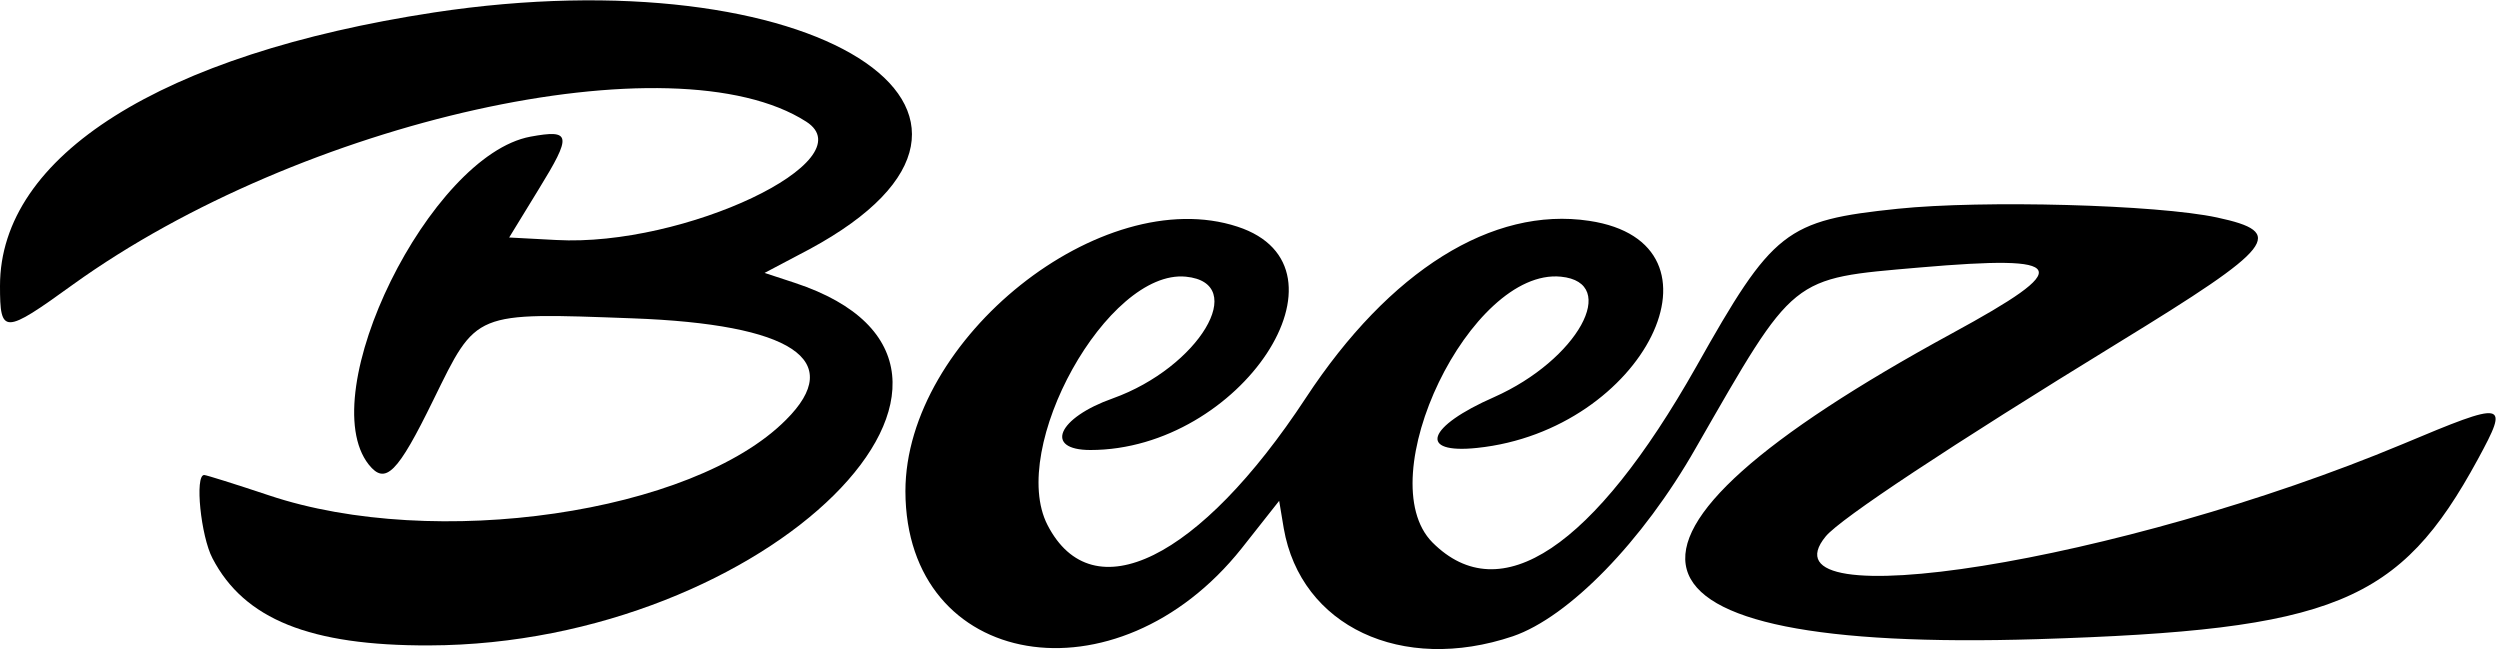 <?xml version="1.0" standalone="no"?>
<!DOCTYPE svg PUBLIC "-//W3C//DTD SVG 20010904//EN"
 "http://www.w3.org/TR/2001/REC-SVG-20010904/DTD/svg10.dtd">
<svg version="1.0" xmlns="http://www.w3.org/2000/svg"
 width="300pt" height="78pt" viewBox="0 0 300 78"
 preserveAspectRatio="xMidYMid meet">
<g transform="translate(0,78) scale(0.05,-0.05)"
fill="#000000" stroke="none">
<path d="M1041 1530 c-654 -100 -1041 -344 -1041 -656 0 -117 9 -117 175 3
549 395 1444 594 1760 391 145 -93 -293 -301 -600 -284 l-113 6 71 116 c80
130 78 144 -20 126 -241 -45 -523 -616 -388 -787 40 -50 69 -21 155 155 105
214 95 210 478 196 383 -14 513 -100 368 -244 -223 -224 -843 -314 -1240 -181
-81 27 -151 49 -156 49 -23 0 -8 -147 20 -200 76 -146 234 -210 520 -209 812
2 1485 669 878 870 l-73 24 108 57 c607 328 7 706 -902 568z"/>
<path d="M4555 1059 c-270 -28 -300 -52 -484 -379 -246 -435 -470 -585 -633
-422 -153 154 91 659 308 638 143 -14 40 -200 -160 -289 -162 -71 -184 -137
-41 -122 402 42 624 492 269 545 -232 35 -479 -119 -680 -425 -255 -388 -512
-515 -620 -305 -95 185 144 614 332 596 153 -15 31 -218 -175 -292 -133 -47
-166 -124 -54 -124 361 0 650 439 353 536 -326 107 -797 -269 -797 -635 1
-429 507 -514 807 -137 l90 114 11 -66 c41 -235 283 -349 550 -259 134 46 311
227 439 452 239 416 226 406 537 433 360 31 374 3 78 -158 -920 -501 -846
-766 204 -734 713 22 870 86 1058 432 76 140 69 141 -181 36 -675 -282 -1551
-423 -1384 -221 36 43 297 216 703 465 377 231 403 264 236 300 -144 31 -563
42 -766 21z"/>
</g>
</svg>
